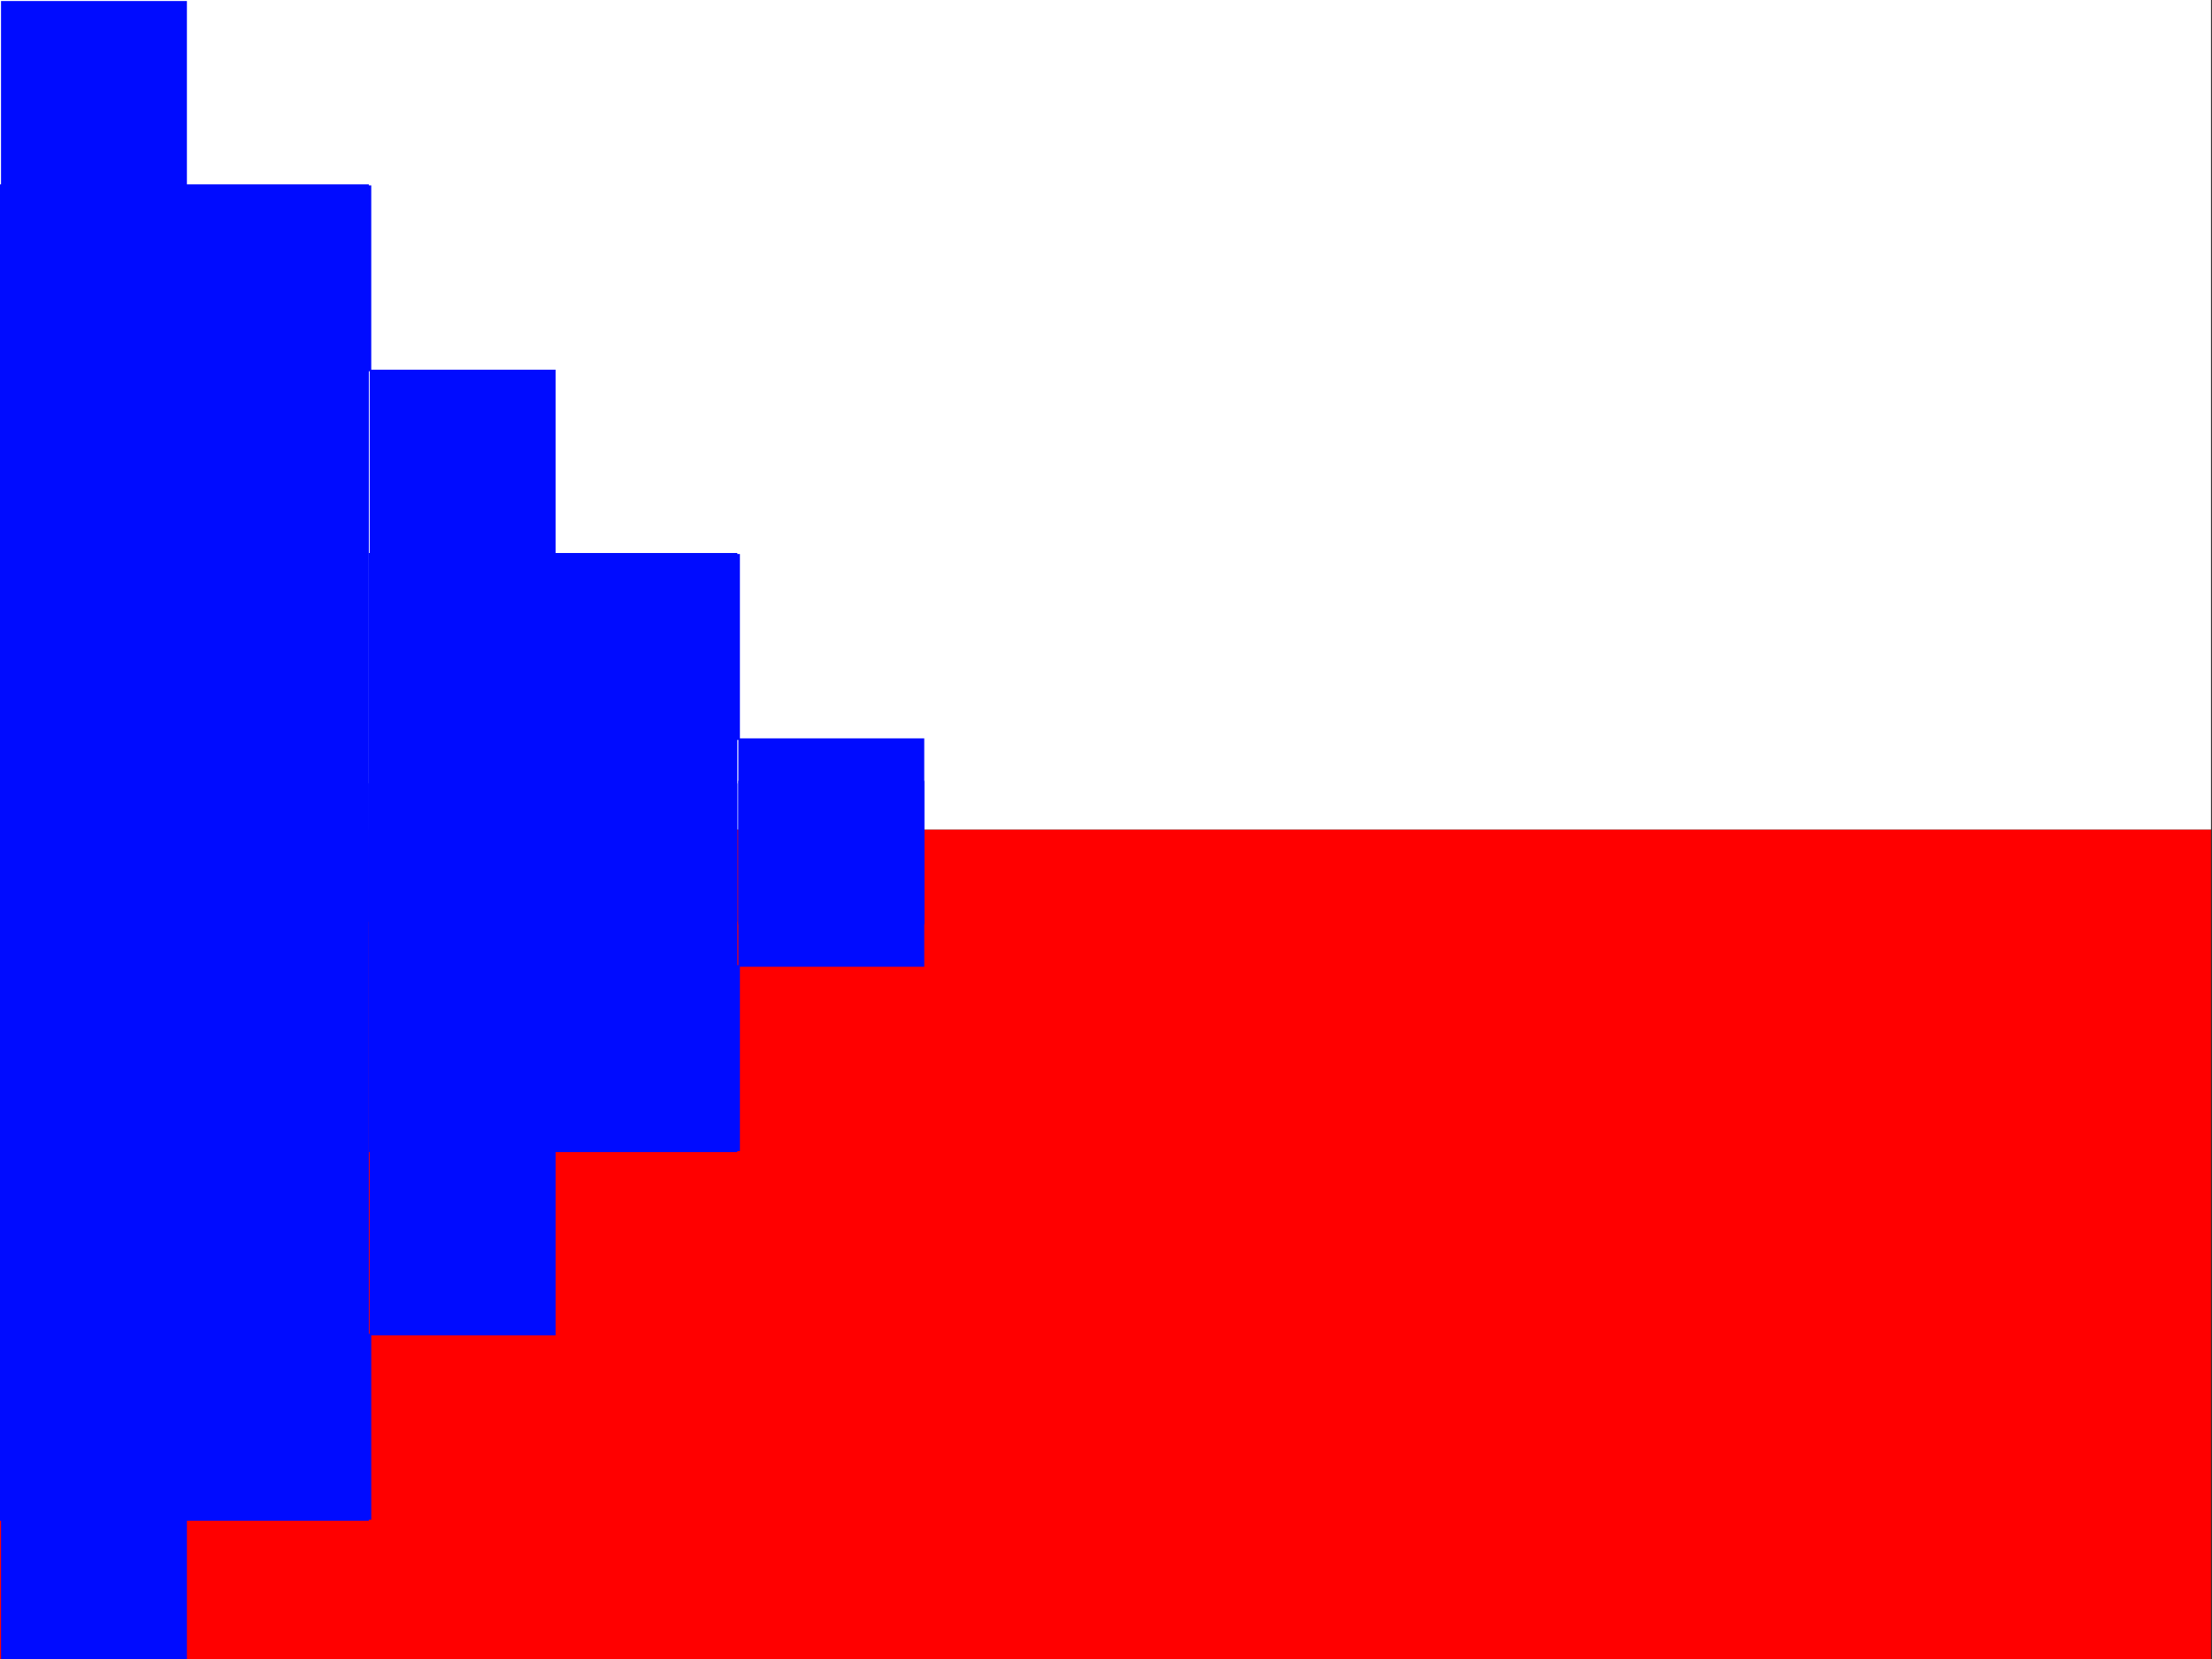 <?xml version="1.0" encoding="UTF-8" standalone="no"?>
<!DOCTYPE svg PUBLIC "-//W3C//DTD SVG 1.1//EN" "http://www.w3.org/Graphics/SVG/1.1/DTD/svg11.dtd">
<svg width="100%" height="100%" viewBox="0 0 24 18" version="1.1" xmlns="http://www.w3.org/2000/svg" xmlns:xlink="http://www.w3.org/1999/xlink" xml:space="preserve" xmlns:serif="http://www.serif.com/" style="fill-rule:evenodd;clip-rule:evenodd;stroke-linejoin:round;stroke-miterlimit:2;">
    <rect x="0" y="0" width="24" height="18" fill="#333333" stroke="none"/>
    <rect id="czechia" x="0" y="0" width="24" height="18" style="fill:none;"/>
    <clipPath id="_clip1">
        <rect id="czechia1" serif:id="czechia" x="0" y="0" width="24" height="18"/>
    </clipPath>
    <g clip-path="url(#_clip1)">
        <g transform="matrix(1.043,0,0,1.8,-1.043,7.2)">
            <rect x="1" y="1" width="23" height="5" style="fill:rgb(255,0,0);"/>
        </g>
        <g transform="matrix(1.043,0,0,1.8,-1.043,-1.8)">
            <rect x="1" y="1" width="23" height="5" style="fill:white;"/>
        </g>
        <g>
            <g id="Rectangle" transform="matrix(0.009,0,0,0.009,6.749,6.694)">
                <rect x="140.231" y="146.352" width="224.101" height="224.101" style="fill:rgb(0,11,255);"/>
            </g>
            <g id="Rectangle1" serif:id="Rectangle" transform="matrix(0.009,0,0,0.009,4.749,4.694)">
                <rect x="140.231" y="146.352" width="224.101" height="224.101" style="fill:rgb(0,11,255);"/>
            </g>
            <g id="Rectangle2" serif:id="Rectangle" transform="matrix(0.009,0,0,0.009,2.749,2.694)">
                <rect x="140.231" y="146.352" width="224.101" height="224.101" style="fill:rgb(0,11,255);"/>
            </g>
            <g id="Rectangle3" serif:id="Rectangle" transform="matrix(0.009,0,0,0.009,0.749,0.694)">
                <rect x="140.231" y="146.352" width="224.101" height="224.101" style="fill:rgb(0,11,255);"/>
            </g>
            <g id="Rectangle4" serif:id="Rectangle" transform="matrix(0.009,0,0,0.009,-1.251,-1.306)">
                <rect x="140.231" y="146.352" width="224.101" height="224.101" style="fill:rgb(0,11,255);"/>
            </g>
            <g transform="matrix(0.667,0,0,1,-1.77636e-15,0)">
                <rect x="0" y="2" width="6" height="8" style="fill:rgb(0,11,255);"/>
            </g>
            <g transform="matrix(1,0,0,1,-2,0)">
                <rect x="6" y="6" width="4" height="4" style="fill:rgb(0,11,255);"/>
            </g>
        </g>
        <g transform="matrix(1,0,0,-1,0,18.5)">
            <g id="Rectangle5" serif:id="Rectangle" transform="matrix(0.009,0,0,0.009,6.749,6.694)">
                <rect x="140.231" y="146.352" width="224.101" height="224.101" style="fill:rgb(0,11,255);"/>
            </g>
            <g id="Rectangle6" serif:id="Rectangle" transform="matrix(0.009,0,0,0.009,4.749,4.694)">
                <rect x="140.231" y="146.352" width="224.101" height="224.101" style="fill:rgb(0,11,255);"/>
            </g>
            <g id="Rectangle7" serif:id="Rectangle" transform="matrix(0.009,0,0,0.009,2.749,2.694)">
                <rect x="140.231" y="146.352" width="224.101" height="224.101" style="fill:rgb(0,11,255);"/>
            </g>
            <g id="Rectangle8" serif:id="Rectangle" transform="matrix(0.009,0,0,0.009,0.749,0.694)">
                <rect x="140.231" y="146.352" width="224.101" height="224.101" style="fill:rgb(0,11,255);"/>
            </g>
            <g id="Rectangle9" serif:id="Rectangle" transform="matrix(0.009,0,0,0.009,-1.251,-1.306)">
                <rect x="140.231" y="146.352" width="224.101" height="224.101" style="fill:rgb(0,11,255);"/>
            </g>
            <g transform="matrix(0.667,0,0,1,-1.77636e-15,0)">
                <rect x="0" y="2" width="6" height="8" style="fill:rgb(0,11,255);"/>
            </g>
            <g transform="matrix(1,0,0,1,-2,0)">
                <rect x="6" y="6" width="4" height="4" style="fill:rgb(0,11,255);"/>
            </g>
        </g>
    </g>
</svg>
